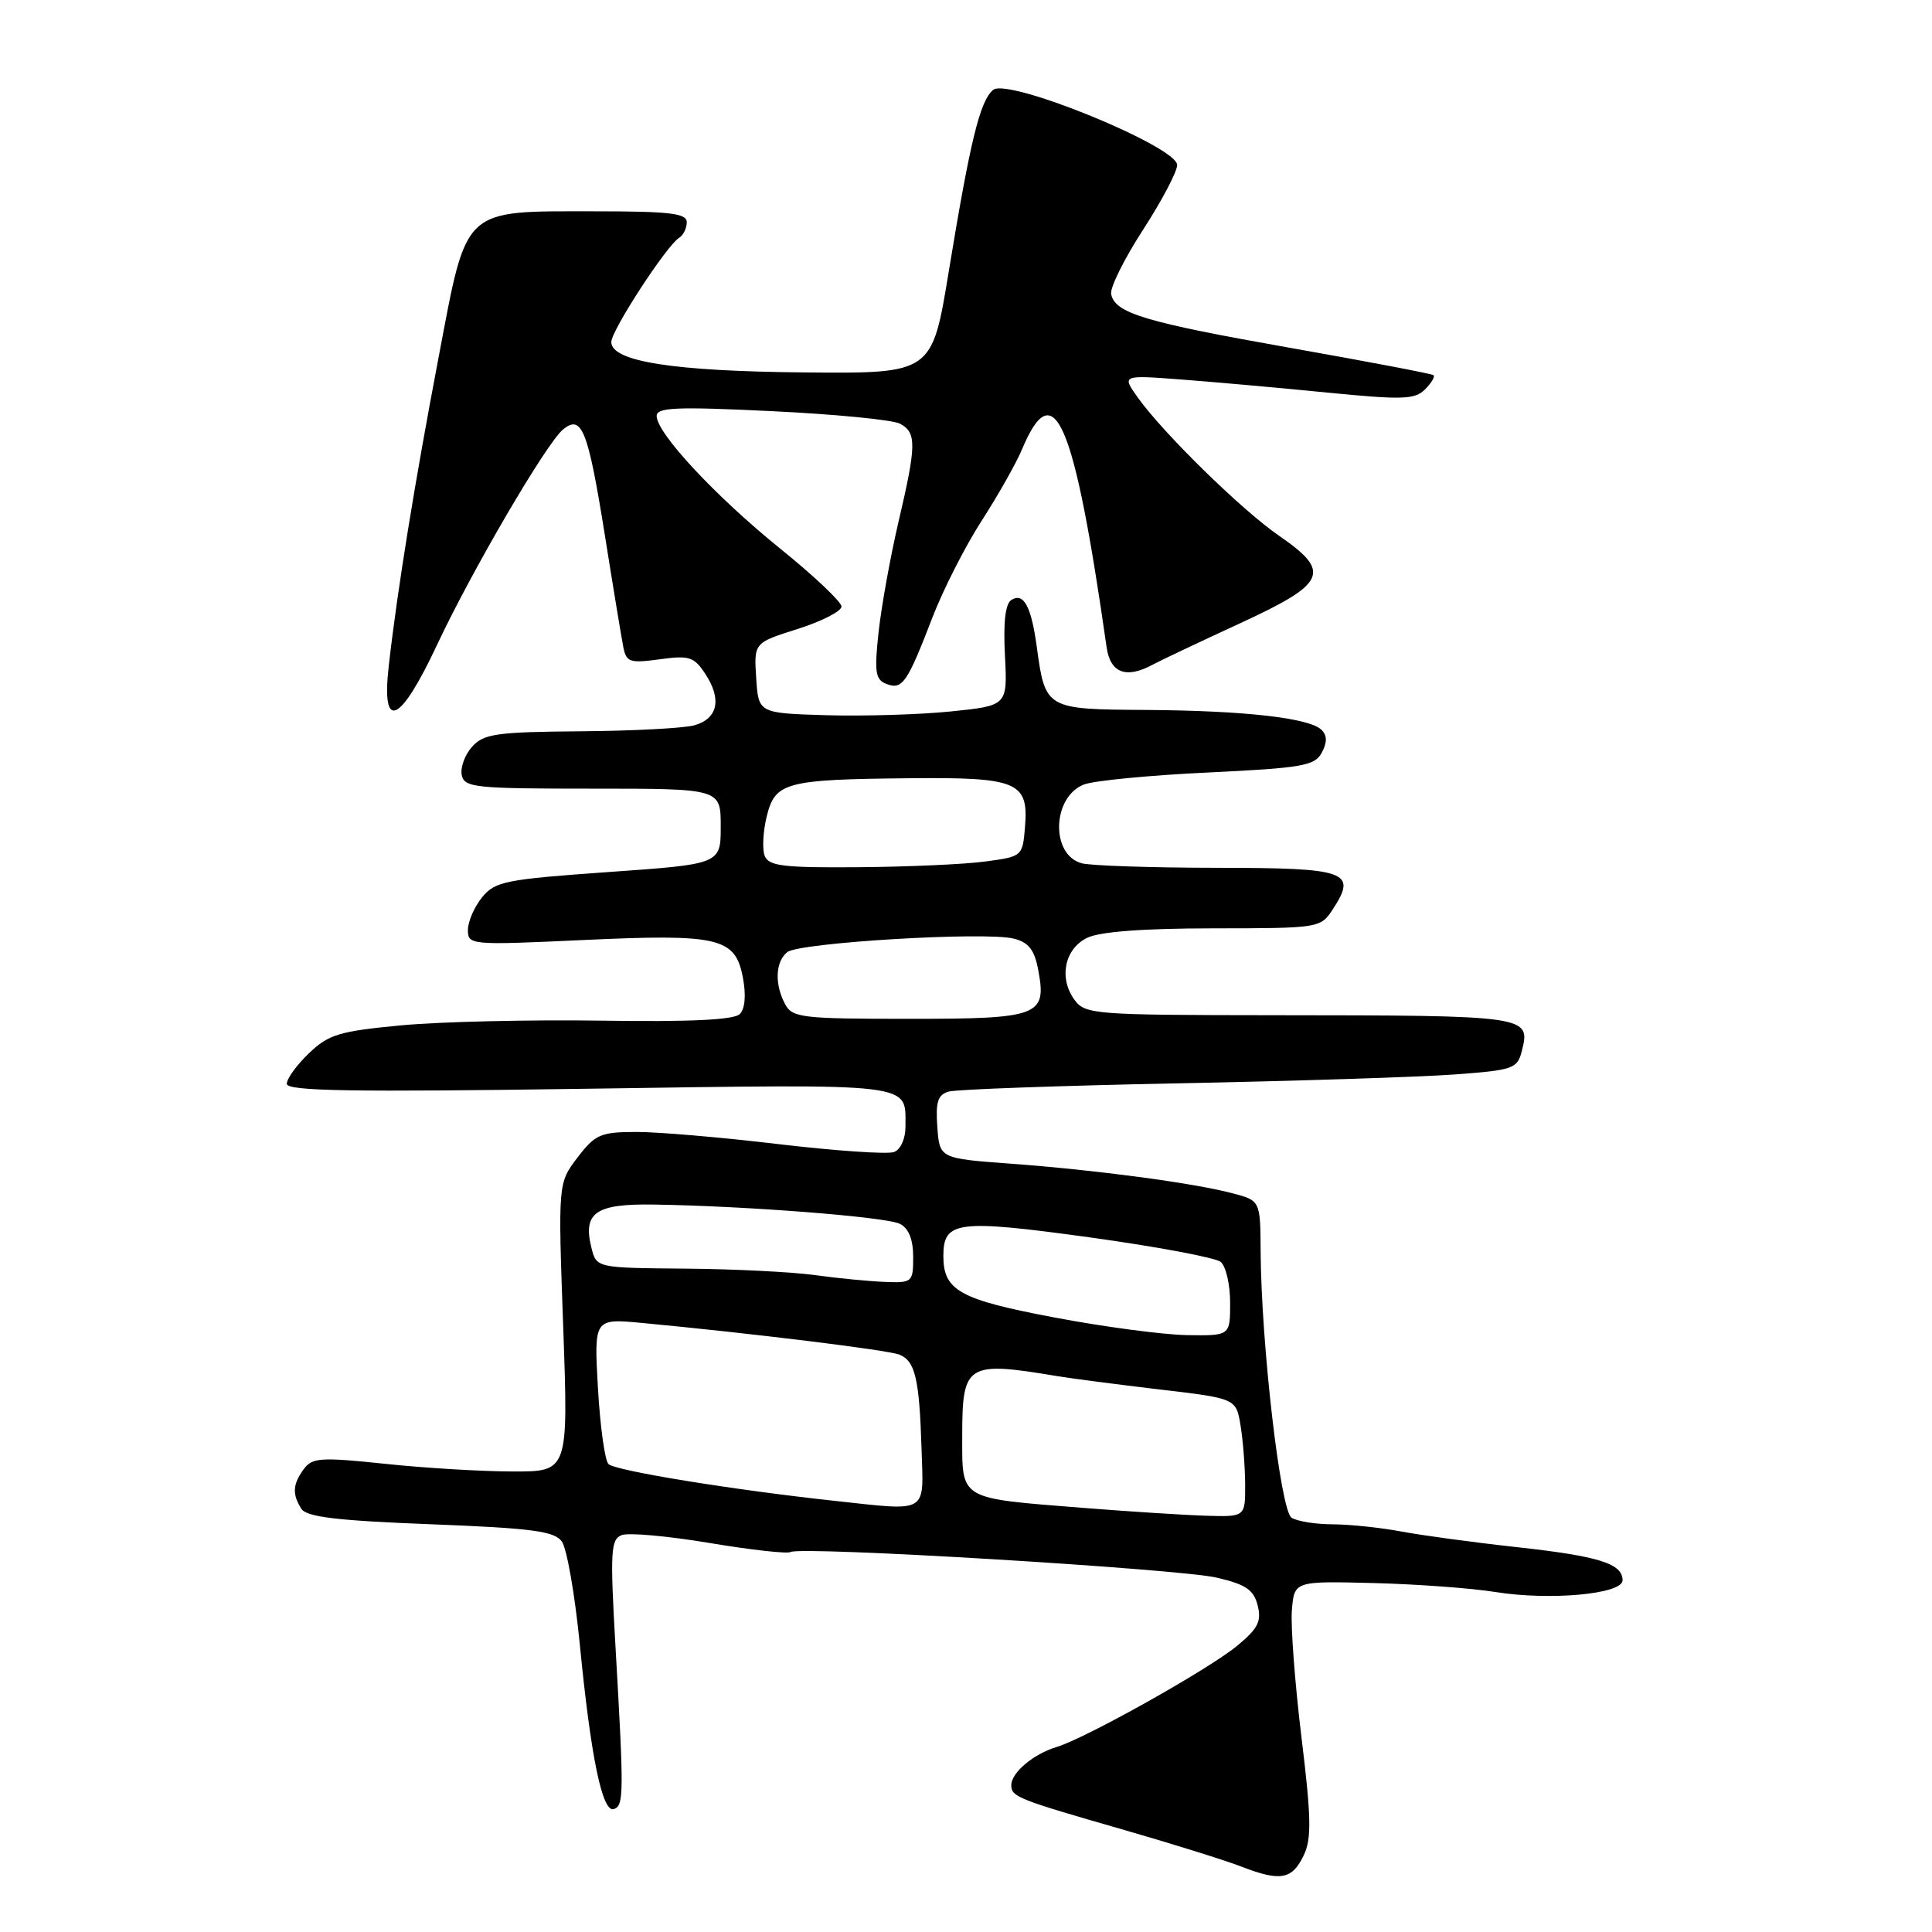 <?xml version="1.0" encoding="UTF-8" standalone="no"?>
<!DOCTYPE svg PUBLIC "-//W3C//DTD SVG 1.1//EN" "http://www.w3.org/Graphics/SVG/1.1/DTD/svg11.dtd" >
<svg xmlns="http://www.w3.org/2000/svg" xmlns:xlink="http://www.w3.org/1999/xlink" version="1.1" viewBox="0 0 256 256">
 <g >
 <path fill="currentColor"
d=" M 172.76 245.82 C 173.80 243.64 173.75 240.83 172.45 230.19 C 171.58 223.05 171.01 215.48 171.18 213.36 C 171.50 209.50 171.50 209.50 181.96 209.76 C 187.71 209.91 194.99 210.44 198.15 210.95 C 205.38 212.11 215.00 211.23 215.00 209.40 C 215.00 207.18 211.87 206.20 200.95 205.00 C 195.20 204.37 188.30 203.43 185.61 202.92 C 182.93 202.42 178.88 201.99 176.61 201.98 C 174.35 201.98 171.89 201.58 171.14 201.11 C 169.67 200.18 167.12 178.15 167.04 165.79 C 167.00 159.08 167.00 159.08 163.25 158.10 C 158.01 156.73 145.23 155.03 134.00 154.20 C 124.50 153.50 124.50 153.50 124.20 149.33 C 123.96 146.02 124.26 145.06 125.70 144.64 C 126.69 144.35 140.32 143.86 156.00 143.55 C 171.68 143.24 188.22 142.71 192.76 142.37 C 200.50 141.80 201.06 141.61 201.65 139.27 C 202.83 134.57 202.63 134.55 168.68 134.52 C 145.03 134.50 143.79 134.41 142.39 132.50 C 140.28 129.64 141.04 125.78 144.00 124.29 C 145.65 123.46 151.31 123.02 160.73 123.01 C 174.78 123.00 174.97 122.97 176.59 120.51 C 179.88 115.48 178.55 115.00 161.28 114.99 C 152.60 114.98 144.53 114.71 143.34 114.39 C 139.17 113.27 139.40 105.56 143.66 103.94 C 144.98 103.44 152.37 102.72 160.08 102.36 C 172.57 101.76 174.21 101.47 175.14 99.74 C 175.87 98.37 175.86 97.46 175.12 96.72 C 173.53 95.13 164.95 94.16 151.79 94.07 C 138.55 93.99 138.50 93.96 137.37 85.65 C 136.64 80.33 135.64 78.49 134.02 79.49 C 133.21 79.99 132.93 82.44 133.16 86.87 C 133.50 93.50 133.50 93.50 126.00 94.27 C 121.88 94.69 114.45 94.91 109.50 94.77 C 100.50 94.50 100.50 94.50 100.20 89.84 C 99.90 85.17 99.90 85.17 105.70 83.34 C 108.89 82.33 111.50 80.99 111.50 80.37 C 111.50 79.75 107.85 76.30 103.39 72.70 C 94.79 65.75 87.02 57.41 87.01 55.12 C 87.00 53.98 89.61 53.87 102.25 54.48 C 110.64 54.88 118.29 55.63 119.25 56.14 C 121.47 57.32 121.45 58.94 119.05 69.17 C 117.98 73.75 116.80 80.30 116.42 83.73 C 115.84 89.10 115.99 90.06 117.47 90.63 C 119.57 91.43 120.20 90.52 123.56 81.80 C 124.98 78.11 127.91 72.36 130.07 69.01 C 132.23 65.66 134.63 61.42 135.40 59.59 C 139.66 49.39 142.32 55.58 146.63 85.75 C 147.12 89.19 149.22 89.98 152.76 88.06 C 153.72 87.54 158.89 85.09 164.25 82.62 C 175.80 77.30 176.47 75.80 169.48 70.99 C 164.55 67.60 154.13 57.40 150.76 52.67 C 148.64 49.69 148.64 49.69 156.57 50.29 C 160.93 50.62 169.63 51.40 175.89 52.02 C 185.84 53.00 187.48 52.95 188.83 51.59 C 189.68 50.74 190.18 49.89 189.94 49.71 C 189.70 49.52 181.18 47.90 171.00 46.10 C 151.69 42.69 147.72 41.50 147.23 38.96 C 147.07 38.12 148.97 34.29 151.45 30.46 C 153.93 26.63 155.97 22.77 155.98 21.87 C 156.01 19.44 133.58 10.27 131.60 11.91 C 129.85 13.37 128.57 18.59 125.71 36.00 C 123.50 49.50 123.50 49.50 106.63 49.35 C 89.20 49.19 81.00 47.90 81.00 45.32 C 81.00 43.79 88.33 32.53 90.00 31.50 C 90.55 31.16 91.00 30.23 91.00 29.44 C 91.00 28.27 88.78 28.00 78.95 28.00 C 61.13 28.00 61.93 27.26 58.14 47.22 C 54.94 64.02 52.64 78.23 51.51 88.25 C 50.51 97.03 52.99 95.94 57.91 85.45 C 62.51 75.64 72.38 58.76 74.59 56.92 C 77.07 54.86 77.90 56.92 80.09 70.56 C 81.22 77.68 82.35 84.50 82.59 85.73 C 82.99 87.75 83.44 87.90 87.41 87.36 C 91.34 86.82 91.97 87.02 93.48 89.33 C 95.67 92.68 95.11 95.24 91.99 96.11 C 90.62 96.49 83.83 96.85 76.90 96.90 C 65.82 96.99 64.10 97.23 62.57 98.93 C 61.61 99.98 60.99 101.67 61.18 102.68 C 61.51 104.36 62.88 104.50 78.52 104.50 C 95.50 104.50 95.50 104.50 95.50 109.50 C 95.50 114.50 95.50 114.50 80.62 115.55 C 66.94 116.52 65.59 116.79 63.87 118.91 C 62.84 120.18 62.00 122.13 62.00 123.24 C 62.00 125.22 62.38 125.25 77.25 124.56 C 95.31 123.72 97.44 124.23 98.44 129.56 C 98.88 131.88 98.72 133.68 98.01 134.38 C 97.24 135.14 91.37 135.42 79.69 135.24 C 70.24 135.10 58.31 135.38 53.19 135.86 C 44.97 136.64 43.54 137.06 40.94 139.56 C 39.32 141.11 38.00 142.93 38.00 143.61 C 38.00 144.58 46.65 144.72 78.09 144.26 C 121.78 143.63 119.95 143.42 119.98 149.28 C 119.99 150.86 119.34 152.32 118.47 152.65 C 117.64 152.97 110.77 152.50 103.22 151.61 C 95.68 150.71 87.16 149.98 84.30 149.99 C 79.57 150.00 78.87 150.31 76.52 153.38 C 73.94 156.77 73.94 156.77 74.63 175.88 C 75.31 195.00 75.31 195.00 67.91 194.98 C 63.83 194.97 56.23 194.52 51.00 193.96 C 42.48 193.07 41.37 193.14 40.25 194.67 C 38.78 196.68 38.70 197.98 39.93 199.92 C 40.62 201.01 44.64 201.49 57.03 201.97 C 70.47 202.49 73.44 202.88 74.44 204.25 C 75.11 205.16 76.18 211.31 76.83 217.91 C 78.29 232.89 79.82 240.23 81.34 239.71 C 82.67 239.26 82.68 237.74 81.56 218.27 C 80.83 205.55 80.92 203.97 82.38 203.41 C 83.28 203.06 88.51 203.53 94.00 204.45 C 99.50 205.37 104.34 205.91 104.76 205.65 C 106.05 204.85 156.20 207.87 161.25 209.05 C 165.09 209.95 166.13 210.66 166.65 212.74 C 167.18 214.85 166.68 215.81 163.90 218.10 C 160.08 221.24 143.83 230.34 140.00 231.49 C 136.94 232.41 134.00 234.88 134.00 236.55 C 134.00 238.09 134.84 238.42 149.00 242.49 C 155.32 244.31 162.30 246.49 164.50 247.34 C 169.68 249.34 171.21 249.06 172.76 245.82 Z  M 143.50 199.80 C 126.91 198.48 127.50 198.83 127.50 190.18 C 127.50 180.73 128.11 180.34 140.00 182.33 C 141.93 182.65 148.06 183.45 153.64 184.11 C 163.79 185.30 163.79 185.30 164.38 188.90 C 164.71 190.88 164.98 194.41 164.99 196.75 C 165.00 201.00 165.00 201.00 159.75 200.84 C 156.86 200.75 149.55 200.28 143.50 199.80 Z  M 110.50 198.86 C 97.02 197.40 81.55 194.88 80.63 194.00 C 80.15 193.54 79.52 189.01 79.23 183.93 C 78.71 174.70 78.71 174.70 85.10 175.30 C 99.52 176.66 117.61 178.88 119.16 179.49 C 121.27 180.32 121.82 182.68 122.11 192.00 C 122.38 200.69 123.16 200.23 110.50 198.86 Z  M 139.60 174.55 C 127.16 172.20 125.00 170.99 125.00 166.43 C 125.00 161.79 126.82 161.55 144.27 163.94 C 153.19 165.17 161.06 166.64 161.75 167.21 C 162.44 167.78 163.00 170.21 163.00 172.62 C 163.00 177.00 163.00 177.00 157.25 176.91 C 154.09 176.85 146.14 175.80 139.60 174.55 Z  M 108.00 168.96 C 104.97 168.54 97.22 168.15 90.77 168.10 C 79.04 168.00 79.04 168.00 78.37 165.35 C 77.20 160.68 78.92 159.49 86.61 159.61 C 99.00 159.80 117.46 161.25 119.25 162.17 C 120.41 162.76 121.00 164.25 121.00 166.54 C 121.00 169.90 120.89 170.00 117.25 169.86 C 115.19 169.78 111.03 169.38 108.00 168.96 Z  M 104.04 133.07 C 102.62 130.43 102.73 127.47 104.30 126.17 C 105.82 124.90 130.55 123.42 134.32 124.37 C 136.30 124.86 137.07 125.85 137.57 128.52 C 138.72 134.63 137.73 135.00 120.41 135.00 C 106.27 135.00 104.99 134.85 104.04 133.07 Z  M 101.32 113.39 C 100.98 112.50 101.11 110.14 101.60 108.15 C 102.72 103.64 104.09 103.28 120.56 103.12 C 134.82 102.98 136.31 103.60 135.82 109.54 C 135.50 113.48 135.47 113.50 130.50 114.16 C 127.75 114.53 120.20 114.86 113.72 114.91 C 103.76 114.99 101.84 114.75 101.32 113.39 Z "/>
</g>
</svg>